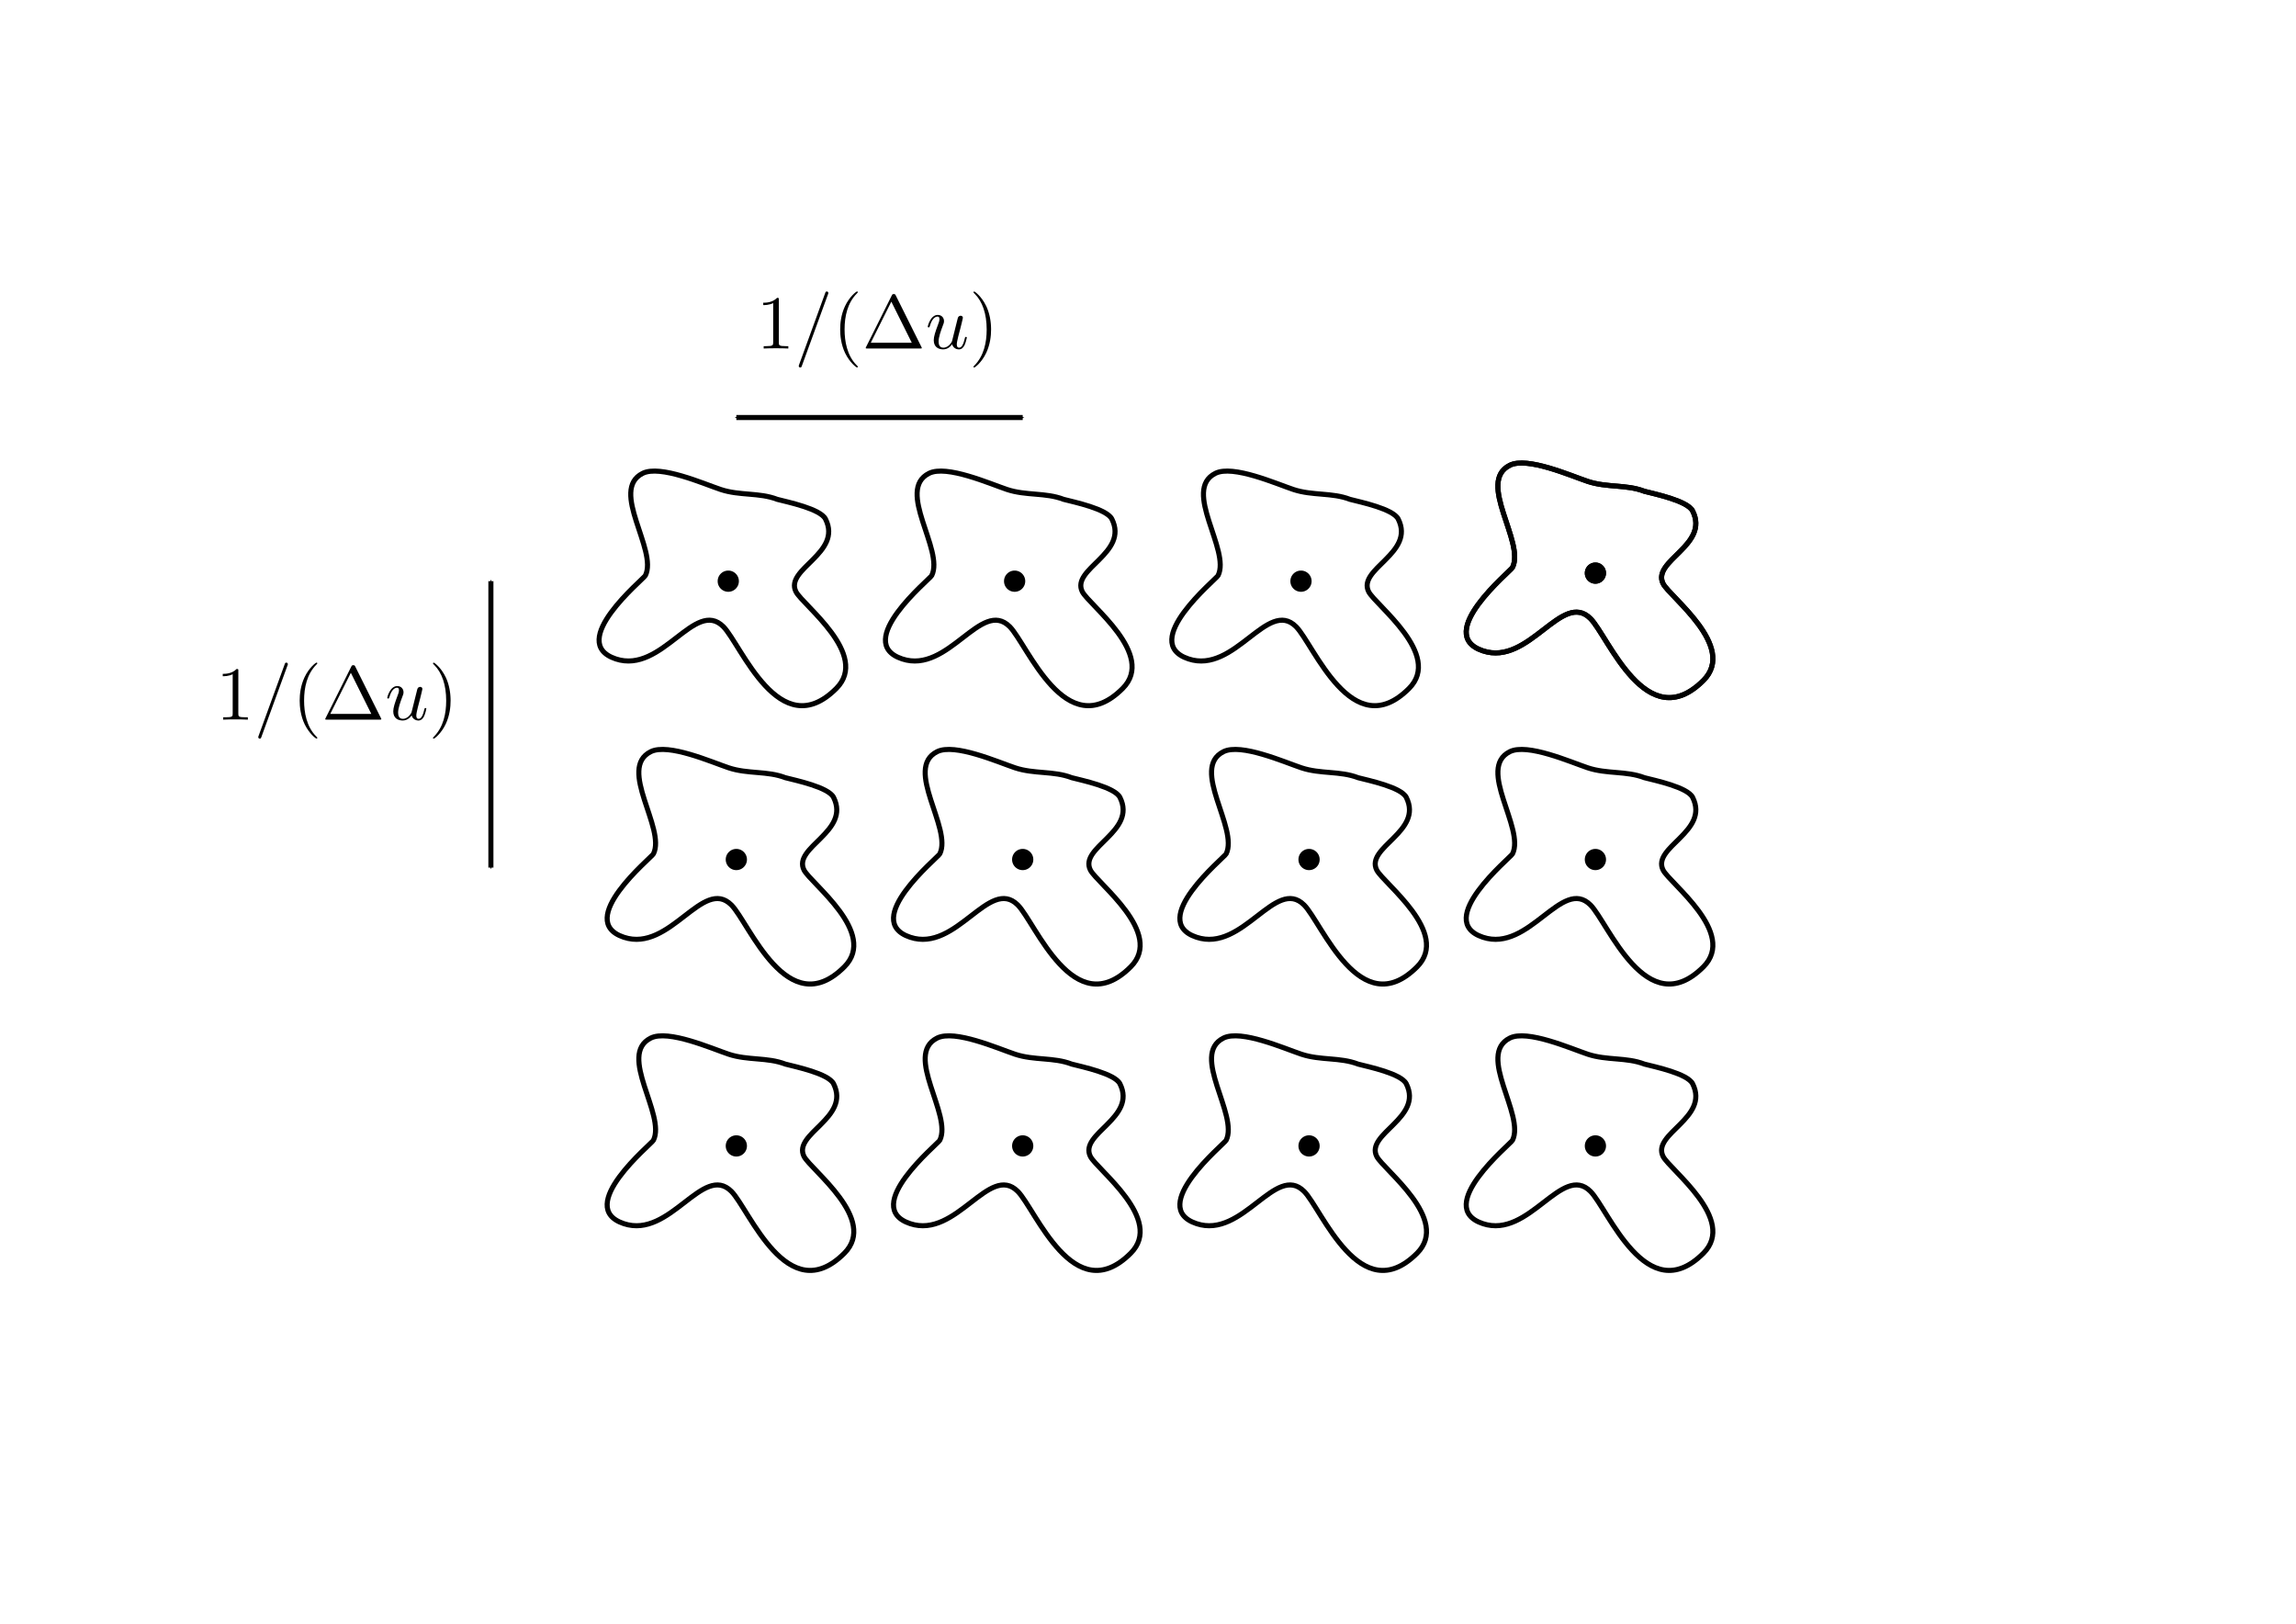 <?xml version="1.0" encoding="UTF-8" standalone="no"?>
<!-- Created with Inkscape (http://www.inkscape.org/) -->

<svg
   xmlns:dc="http://purl.org/dc/elements/1.1/"
   xmlns:cc="http://creativecommons.org/ns#"
   xmlns:rdf="http://www.w3.org/1999/02/22-rdf-syntax-ns#"
   xmlns:svg="http://www.w3.org/2000/svg"
   xmlns="http://www.w3.org/2000/svg"
   xmlns:sodipodi="http://sodipodi.sourceforge.net/DTD/sodipodi-0.dtd"
   xmlns:inkscape="http://www.inkscape.org/namespaces/inkscape"
   width="297mm"
   height="210mm"
   id="svg13834"
   version="1.1"
   inkscape:version="0.48.5 r10040"
   sodipodi:docname="lattice.svg">
  <sodipodi:namedview
     inkscape:document-units="mm"
     pagecolor="#ffffff"
     bordercolor="#666666"
     borderopacity="1.0"
     inkscape:pageopacity="0.0"
     inkscape:pageshadow="2"
     inkscape:zoom="0.76065609"
     inkscape:cx="471.80409"
     inkscape:cy="372.04724"
     inkscape:current-layer="layer1"
     id="namedview13838"
     showgrid="false"
     inkscape:window-width="1210"
     inkscape:window-height="756"
     inkscape:window-x="0"
     inkscape:window-y="0"
     inkscape:window-maximized="0">
    <inkscape:grid
       type="xygrid"
       id="grid13843" />
  </sodipodi:namedview>
  <defs
     id="defs13836">
    <marker
       inkscape:stockid="Arrow1Mend"
       orient="auto"
       refY="0.0"
       refX="0.0"
       id="Arrow1Mend"
       style="overflow:visible;">
      <path
         id="path3804"
         d="M 0.0,0.0 L 5.0,-5.0 L -12.5,0.0 L 5.0,5.0 L 0.0,0.0 z "
         style="fill-rule:evenodd;stroke:#000000;stroke-width:1.0pt;marker-start:none;"
         transform="scale(0.4) rotate(180) translate(10,0)" />
    </marker>
    <marker
       inkscape:stockid="Arrow1Mstart"
       orient="auto"
       refY="0.0"
       refX="0.0"
       id="Arrow1Mstart"
       style="overflow:visible">
      <path
         id="path3801"
         d="M 0.0,0.0 L 5.0,-5.0 L -12.5,0.0 L 5.0,5.0 L 0.0,0.0 z "
         style="fill-rule:evenodd;stroke:#000000;stroke-width:1.0pt;marker-start:none"
         transform="scale(0.4) translate(10,0)" />
    </marker>
    <marker
       inkscape:stockid="Arrow1Lstart"
       orient="auto"
       refY="0.0"
       refX="0.0"
       id="Arrow1Lstart"
       style="overflow:visible">
      <path
         id="path3795"
         d="M 0.0,0.0 L 5.0,-5.0 L -12.5,0.0 L 5.0,5.0 L 0.0,0.0 z "
         style="fill-rule:evenodd;stroke:#000000;stroke-width:1.0pt;marker-start:none"
         transform="scale(0.8) translate(12.5,0)" />
    </marker>
  </defs>
  <g
     inkscape:label="Layer 1"
     inkscape:groupmode="layer"
     id="layer1">
    <path
       style="fill:none;stroke:#000000;stroke-width:2.48;stroke-linejoin:miter;stroke-miterlimit:4;stroke-opacity:1;stroke-dasharray:none;stroke-dashoffset:0"
       d="m 380,244.094 c -8.765,-3.403 -18.337,-1.716 -27.673,-4.827 -8.309,-2.77 -29.558,-12.172 -38.125,-7.888 -16.332,8.166 7.524,37.539 1.315,49.957 -0.896,1.792 -38.849,32.625 -14.461,40.754 22.64,7.546 38.653,-29.709 52.586,-15.776 8.652,8.652 27.406,58.046 55.215,30.237 16.568,-16.568 -16.466,-40.82 -19.72,-47.328 -5.602,-11.203 22.836,-18.745 14.461,-35.496 -2.497,-4.995 -18.354,-8.27 -23.599,-9.634 z"
       id="path13847"
       inkscape:connector-curvature="0" />
    <path
       sodipodi:type="arc"
       style="fill:#000000;fill-opacity:1;stroke:#000000;stroke-width:2.48;stroke-linejoin:miter;stroke-miterlimit:4;stroke-opacity:1;stroke-dasharray:none;stroke-dashoffset:0"
       id="path13849"
       sodipodi:cx="348.38345"
       sodipodi:cy="278.70676"
       sodipodi:rx="3.9439638"
       sodipodi:ry="3.9439638"
       d="m 352.327,278.707 a 3.944,3.944 0 1 1 -7.888,0 3.944,3.944 0 1 1 7.888,0 z"
       transform="translate(7.673,5.388)" />
    <path
       style="fill:none;stroke:#000000;stroke-width:2.48;stroke-linejoin:miter;stroke-miterlimit:4;stroke-opacity:1;stroke-dasharray:none;stroke-dashoffset:0"
       d="m 520,244.094 c -8.765,-3.403 -18.337,-1.716 -27.673,-4.827 -8.309,-2.77 -29.558,-12.172 -38.125,-7.888 -16.332,8.166 7.524,37.539 1.315,49.957 -0.896,1.792 -38.849,32.625 -14.461,40.754 22.64,7.546 38.653,-29.709 52.586,-15.776 8.652,8.652 27.406,58.046 55.215,30.237 16.568,-16.568 -16.466,-40.82 -19.72,-47.328 -5.602,-11.203 22.836,-18.745 14.461,-35.496 -2.497,-4.995 -18.354,-8.27 -23.599,-9.634 z"
       id="path14363"
       inkscape:connector-curvature="0" />
    <path
       inkscape:connector-curvature="0"
       id="path14359"
       d="m 660,244.094 c -8.765,-3.403 -18.337,-1.716 -27.673,-4.827 -8.309,-2.77 -29.558,-12.172 -38.125,-7.888 -16.332,8.166 7.524,37.539 1.315,49.957 -0.896,1.792 -38.849,32.625 -14.461,40.754 22.64,7.546 38.653,-29.709 52.586,-15.776 8.652,8.652 27.406,58.046 55.215,30.237 16.568,-16.568 -16.466,-40.82 -19.72,-47.328 -5.602,-11.203 22.836,-18.745 14.461,-35.496 -2.497,-4.995 -18.354,-8.27 -23.599,-9.634 z"
       style="fill:none;stroke:#000000;stroke-width:2.48;stroke-linejoin:miter;stroke-miterlimit:4;stroke-opacity:1;stroke-dasharray:none;stroke-dashoffset:0" />
    <path
       sodipodi:type="arc"
       style="fill:#000000;fill-opacity:1;stroke:#000000;stroke-width:2.48;stroke-linejoin:miter;stroke-miterlimit:4;stroke-opacity:1;stroke-dasharray:none;stroke-dashoffset:0"
       id="path14365"
       sodipodi:cx="348.38345"
       sodipodi:cy="278.70676"
       sodipodi:rx="3.9439638"
       sodipodi:ry="3.9439638"
       d="m 352.327,278.707 a 3.944,3.944 0 1 1 -7.888,0 3.944,3.944 0 1 1 7.888,0 z"
       transform="translate(147.673,5.388)" />
    <path
       transform="translate(287.673,5.388)"
       d="m 352.327,278.707 a 3.944,3.944 0 1 1 -7.888,0 3.944,3.944 0 1 1 7.888,0 z"
       sodipodi:ry="3.9439638"
       sodipodi:rx="3.9439638"
       sodipodi:cy="278.70676"
       sodipodi:cx="348.38345"
       id="path14361"
       style="fill:#000000;fill-opacity:1;stroke:#000000;stroke-width:2.48;stroke-linejoin:miter;stroke-miterlimit:4;stroke-opacity:1;stroke-dasharray:none;stroke-dashoffset:0"
       sodipodi:type="arc" />
    <path
       style="fill:none;stroke:#000000;stroke-width:2.48;stroke-linejoin:miter;stroke-miterlimit:4;stroke-opacity:1;stroke-dasharray:none;stroke-dashoffset:0"
       d="m 383.944,380.151 c -8.765,-3.403 -18.337,-1.716 -27.673,-4.827 -8.309,-2.77 -29.558,-12.172 -38.125,-7.888 -16.332,8.166 7.524,37.539 1.315,49.957 -0.896,1.792 -38.849,32.625 -14.461,40.754 22.64,7.546 38.653,-29.709 52.586,-15.776 8.652,8.652 27.406,58.046 55.215,30.237 16.568,-16.568 -16.466,-40.82 -19.72,-47.328 -5.602,-11.203 22.836,-18.745 14.461,-35.496 -2.497,-4.995 -18.354,-8.27 -23.599,-9.634 z"
       id="path14379"
       inkscape:connector-curvature="0" />
    <path
       style="fill:none;stroke:#000000;stroke-width:2.48;stroke-linejoin:miter;stroke-miterlimit:4;stroke-opacity:1;stroke-dasharray:none;stroke-dashoffset:0"
       d="m 383.944,520.151 c -8.765,-3.403 -18.337,-1.716 -27.673,-4.827 -8.309,-2.77 -29.558,-12.172 -38.125,-7.888 -16.332,8.166 7.524,37.539 1.315,49.957 -0.896,1.792 -38.849,32.625 -14.461,40.754 22.64,7.546 38.653,-29.709 52.586,-15.776 8.652,8.652 27.406,58.046 55.215,30.237 16.568,-16.568 -16.466,-40.82 -19.72,-47.328 -5.602,-11.203 22.836,-18.745 14.461,-35.496 -2.497,-4.995 -18.354,-8.27 -23.599,-9.634 z"
       id="path14391"
       inkscape:connector-curvature="0" />
    <path
       style="fill:none;stroke:#000000;stroke-width:2.48;stroke-linejoin:miter;stroke-miterlimit:4;stroke-opacity:1;stroke-dasharray:none;stroke-dashoffset:0"
       d="m 803.944,520.151 c -8.765,-3.403 -18.337,-1.716 -27.673,-4.827 -8.309,-2.77 -29.558,-12.172 -38.125,-7.888 -16.332,8.166 7.524,37.539 1.315,49.957 -0.896,1.792 -38.849,32.625 -14.461,40.754 22.64,7.546 38.653,-29.709 52.586,-15.776 8.652,8.652 27.406,58.046 55.215,30.237 16.568,-16.568 -16.466,-40.82 -19.72,-47.328 -5.602,-11.203 22.836,-18.745 14.461,-35.496 -2.497,-4.995 -18.354,-8.27 -23.599,-9.634 z"
       id="path14403"
       inkscape:connector-curvature="0" />
    <path
       style="fill:none;stroke:#000000;stroke-width:2.48;stroke-linejoin:miter;stroke-miterlimit:4;stroke-opacity:1;stroke-dasharray:none;stroke-dashoffset:0"
       d="m 803.944,380.151 c -8.765,-3.403 -18.337,-1.716 -27.673,-4.827 -8.309,-2.77 -29.558,-12.172 -38.125,-7.888 -16.332,8.166 7.524,37.539 1.315,49.957 -0.896,1.792 -38.849,32.625 -14.461,40.754 22.64,7.546 38.653,-29.709 52.586,-15.776 8.652,8.652 27.406,58.046 55.215,30.237 16.568,-16.568 -16.466,-40.82 -19.72,-47.328 -5.602,-11.203 22.836,-18.745 14.461,-35.496 -2.497,-4.995 -18.354,-8.27 -23.599,-9.634 z"
       id="path14415"
       inkscape:connector-curvature="0" />
    <path
       style="fill:none;stroke:#000000;stroke-width:2.48;stroke-linejoin:miter;stroke-miterlimit:4;stroke-opacity:1;stroke-dasharray:none;stroke-dashoffset:0"
       d="m 803.944,240.151 c -8.765,-3.403 -18.337,-1.716 -27.673,-4.827 -8.309,-2.77 -29.558,-12.172 -38.125,-7.888 -16.332,8.166 7.524,37.539 1.315,49.957 -0.896,1.792 -38.849,32.625 -14.461,40.754 22.64,7.546 38.653,-29.709 52.586,-15.776 8.652,8.652 27.406,58.046 55.215,30.237 16.568,-16.568 -16.466,-40.82 -19.72,-47.328 -5.602,-11.203 22.836,-18.745 14.461,-35.496 -2.497,-4.995 -18.354,-8.27 -23.599,-9.634 z"
       id="path14427"
       inkscape:connector-curvature="0" />
    <path
       inkscape:connector-curvature="0"
       id="path14367"
       d="m 803.944,240.151 c -8.765,-3.403 -18.337,-1.716 -27.673,-4.827 -8.309,-2.77 -29.558,-12.172 -38.125,-7.888 -16.332,8.166 7.524,37.539 1.315,49.957 -0.896,1.792 -38.849,32.625 -14.461,40.754 22.64,7.546 38.653,-29.709 52.586,-15.776 8.652,8.652 27.406,58.046 55.215,30.237 16.568,-16.568 -16.466,-40.82 -19.72,-47.328 -5.602,-11.203 22.836,-18.745 14.461,-35.496 -2.497,-4.995 -18.354,-8.27 -23.599,-9.634 z"
       style="fill:none;stroke:#000000;stroke-width:2.48;stroke-linejoin:miter;stroke-miterlimit:4;stroke-opacity:1;stroke-dasharray:none;stroke-dashoffset:0" />
    <path
       sodipodi:type="arc"
       style="fill:#000000;fill-opacity:1;stroke:#000000;stroke-width:2.48;stroke-linejoin:miter;stroke-miterlimit:4;stroke-opacity:1;stroke-dasharray:none;stroke-dashoffset:0"
       id="path14381"
       sodipodi:cx="348.38345"
       sodipodi:cy="278.70676"
       sodipodi:rx="3.9439638"
       sodipodi:ry="3.9439638"
       d="m 352.327,278.707 a 3.944,3.944 0 1 1 -7.888,0 3.944,3.944 0 1 1 7.888,0 z"
       transform="translate(11.617,141.444)" />
    <path
       sodipodi:type="arc"
       style="fill:#000000;fill-opacity:1;stroke:#000000;stroke-width:2.48;stroke-linejoin:miter;stroke-miterlimit:4;stroke-opacity:1;stroke-dasharray:none;stroke-dashoffset:0"
       id="path14393"
       sodipodi:cx="348.38345"
       sodipodi:cy="278.70676"
       sodipodi:rx="3.9439638"
       sodipodi:ry="3.9439638"
       d="m 352.327,278.707 a 3.944,3.944 0 1 1 -7.888,0 3.944,3.944 0 1 1 7.888,0 z"
       transform="translate(11.617,281.444)" />
    <path
       sodipodi:type="arc"
       style="fill:#000000;fill-opacity:1;stroke:#000000;stroke-width:2.48;stroke-linejoin:miter;stroke-miterlimit:4;stroke-opacity:1;stroke-dasharray:none;stroke-dashoffset:0"
       id="path14405"
       sodipodi:cx="348.38345"
       sodipodi:cy="278.70676"
       sodipodi:rx="3.9439638"
       sodipodi:ry="3.9439638"
       d="m 352.327,278.707 a 3.944,3.944 0 1 1 -7.888,0 3.944,3.944 0 1 1 7.888,0 z"
       transform="translate(431.617,281.444)" />
    <path
       sodipodi:type="arc"
       style="fill:#000000;fill-opacity:1;stroke:#000000;stroke-width:2.48;stroke-linejoin:miter;stroke-miterlimit:4;stroke-opacity:1;stroke-dasharray:none;stroke-dashoffset:0"
       id="path14417"
       sodipodi:cx="348.38345"
       sodipodi:cy="278.70676"
       sodipodi:rx="3.9439638"
       sodipodi:ry="3.9439638"
       d="m 352.327,278.707 a 3.944,3.944 0 1 1 -7.888,0 3.944,3.944 0 1 1 7.888,0 z"
       transform="translate(431.617,141.444)" />
    <path
       sodipodi:type="arc"
       style="fill:#000000;fill-opacity:1;stroke:#000000;stroke-width:2.48;stroke-linejoin:miter;stroke-miterlimit:4;stroke-opacity:1;stroke-dasharray:none;stroke-dashoffset:0"
       id="path14429"
       sodipodi:cx="348.38345"
       sodipodi:cy="278.70676"
       sodipodi:rx="3.9439638"
       sodipodi:ry="3.9439638"
       d="m 352.327,278.707 a 3.944,3.944 0 1 1 -7.888,0 3.944,3.944 0 1 1 7.888,0 z"
       transform="translate(431.617,1.444)" />
    <path
       transform="translate(431.617,1.444)"
       d="m 352.327,278.707 a 3.944,3.944 0 1 1 -7.888,0 3.944,3.944 0 1 1 7.888,0 z"
       sodipodi:ry="3.9439638"
       sodipodi:rx="3.9439638"
       sodipodi:cy="278.70676"
       sodipodi:cx="348.38345"
       id="path14369"
       style="fill:#000000;fill-opacity:1;stroke:#000000;stroke-width:2.48;stroke-linejoin:miter;stroke-miterlimit:4;stroke-opacity:1;stroke-dasharray:none;stroke-dashoffset:0"
       sodipodi:type="arc" />
    <path
       style="fill:none;stroke:#000000;stroke-width:2.48;stroke-linejoin:miter;stroke-miterlimit:4;stroke-opacity:1;stroke-dasharray:none;stroke-dashoffset:0"
       d="m 523.944,380.151 c -8.765,-3.403 -18.337,-1.716 -27.673,-4.827 -8.309,-2.77 -29.558,-12.172 -38.125,-7.888 -16.332,8.166 7.524,37.539 1.315,49.957 -0.896,1.792 -38.849,32.625 -14.461,40.754 22.64,7.546 38.653,-29.709 52.586,-15.776 8.652,8.652 27.406,58.046 55.215,30.237 16.568,-16.568 -16.466,-40.82 -19.72,-47.328 -5.602,-11.203 22.836,-18.745 14.461,-35.496 -2.497,-4.995 -18.354,-8.27 -23.599,-9.634 z"
       id="path14383"
       inkscape:connector-curvature="0" />
    <path
       style="fill:none;stroke:#000000;stroke-width:2.48;stroke-linejoin:miter;stroke-miterlimit:4;stroke-opacity:1;stroke-dasharray:none;stroke-dashoffset:0"
       d="m 523.944,520.151 c -8.765,-3.403 -18.337,-1.716 -27.673,-4.827 -8.309,-2.77 -29.558,-12.172 -38.125,-7.888 -16.332,8.166 7.524,37.539 1.315,49.957 -0.896,1.792 -38.849,32.625 -14.461,40.754 22.64,7.546 38.653,-29.709 52.586,-15.776 8.652,8.652 27.406,58.046 55.215,30.237 16.568,-16.568 -16.466,-40.82 -19.72,-47.328 -5.602,-11.203 22.836,-18.745 14.461,-35.496 -2.497,-4.995 -18.354,-8.27 -23.599,-9.634 z"
       id="path14395"
       inkscape:connector-curvature="0" />
    <path
       inkscape:connector-curvature="0"
       id="path14385"
       d="m 663.944,380.151 c -8.765,-3.403 -18.337,-1.716 -27.673,-4.827 -8.309,-2.77 -29.558,-12.172 -38.125,-7.888 -16.332,8.166 7.524,37.539 1.315,49.957 -0.896,1.792 -38.849,32.625 -14.461,40.754 22.64,7.546 38.653,-29.709 52.586,-15.776 8.652,8.652 27.406,58.046 55.215,30.237 16.568,-16.568 -16.466,-40.82 -19.72,-47.328 -5.602,-11.203 22.836,-18.745 14.461,-35.496 -2.497,-4.995 -18.354,-8.27 -23.599,-9.634 z"
       style="fill:none;stroke:#000000;stroke-width:2.48;stroke-linejoin:miter;stroke-miterlimit:4;stroke-opacity:1;stroke-dasharray:none;stroke-dashoffset:0" />
    <path
       inkscape:connector-curvature="0"
       id="path14397"
       d="m 663.944,520.151 c -8.765,-3.403 -18.337,-1.716 -27.673,-4.827 -8.309,-2.77 -29.558,-12.172 -38.125,-7.888 -16.332,8.166 7.524,37.539 1.315,49.957 -0.896,1.792 -38.849,32.625 -14.461,40.754 22.64,7.546 38.653,-29.709 52.586,-15.776 8.652,8.652 27.406,58.046 55.215,30.237 16.568,-16.568 -16.466,-40.82 -19.72,-47.328 -5.602,-11.203 22.836,-18.745 14.461,-35.496 -2.497,-4.995 -18.354,-8.27 -23.599,-9.634 z"
       style="fill:none;stroke:#000000;stroke-width:2.48;stroke-linejoin:miter;stroke-miterlimit:4;stroke-opacity:1;stroke-dasharray:none;stroke-dashoffset:0" />
    <path
       sodipodi:type="arc"
       style="fill:#000000;fill-opacity:1;stroke:#000000;stroke-width:2.48;stroke-linejoin:miter;stroke-miterlimit:4;stroke-opacity:1;stroke-dasharray:none;stroke-dashoffset:0"
       id="path14387"
       sodipodi:cx="348.38345"
       sodipodi:cy="278.70676"
       sodipodi:rx="3.9439638"
       sodipodi:ry="3.9439638"
       d="m 352.327,278.707 a 3.944,3.944 0 1 1 -7.888,0 3.944,3.944 0 1 1 7.888,0 z"
       transform="translate(151.617,141.444)" />
    <path
       sodipodi:type="arc"
       style="fill:#000000;fill-opacity:1;stroke:#000000;stroke-width:2.48;stroke-linejoin:miter;stroke-miterlimit:4;stroke-opacity:1;stroke-dasharray:none;stroke-dashoffset:0"
       id="path14399"
       sodipodi:cx="348.38345"
       sodipodi:cy="278.70676"
       sodipodi:rx="3.9439638"
       sodipodi:ry="3.9439638"
       d="m 352.327,278.707 a 3.944,3.944 0 1 1 -7.888,0 3.944,3.944 0 1 1 7.888,0 z"
       transform="translate(151.617,281.444)" />
    <path
       transform="translate(291.617,141.444)"
       d="m 352.327,278.707 a 3.944,3.944 0 1 1 -7.888,0 3.944,3.944 0 1 1 7.888,0 z"
       sodipodi:ry="3.9439638"
       sodipodi:rx="3.9439638"
       sodipodi:cy="278.70676"
       sodipodi:cx="348.38345"
       id="path14389"
       style="fill:#000000;fill-opacity:1;stroke:#000000;stroke-width:2.48;stroke-linejoin:miter;stroke-miterlimit:4;stroke-opacity:1;stroke-dasharray:none;stroke-dashoffset:0"
       sodipodi:type="arc" />
    <path
       transform="translate(291.617,281.444)"
       d="m 352.327,278.707 a 3.944,3.944 0 1 1 -7.888,0 3.944,3.944 0 1 1 7.888,0 z"
       sodipodi:ry="3.9439638"
       sodipodi:rx="3.9439638"
       sodipodi:cy="278.70676"
       sodipodi:cx="348.38345"
       id="path14401"
       style="fill:#000000;fill-opacity:1;stroke:#000000;stroke-width:2.48;stroke-linejoin:miter;stroke-miterlimit:4;stroke-opacity:1;stroke-dasharray:none;stroke-dashoffset:0"
       sodipodi:type="arc" />
    <path
       style="fill:#000000;fill-opacity:1;fill-rule:nonzero;stroke:#000000;stroke-width:2.48;stroke-linejoin:miter;stroke-miterlimit:4;stroke-opacity:1;stroke-dasharray:none;stroke-dashoffset:0;marker-start:url(#Arrow1Mstart);marker-end:url(#Arrow1Mend)"
       d="m 240,284.094 0,140"
       id="path14458"
       inkscape:connector-curvature="0" />
    <path
       inkscape:connector-curvature="0"
       id="path15018"
       d="m 500,204.094 -140,0"
       style="fill:#000000;fill-opacity:1;fill-rule:nonzero;stroke:#000000;stroke-width:2.48;stroke-linejoin:miter;stroke-miterlimit:4;stroke-opacity:1;stroke-dasharray:none;stroke-dashoffset:0;marker-start:url(#Arrow1Mstart);marker-end:url(#Arrow1Mend)"
       sodipodi:nodetypes="cc" />
    <g
       id="g15060"
       transform="matrix(0.702,0,0,0.702,160.512,-80.591)">
      <g
         id="content"
         transform="matrix(1.063,0,0,-1.063,-186.024,789.272)"
         xml:space="preserve"
         stroke-miterlimit="10.433"
         font-style="normal"
         font-variant="normal"
         font-weight="normal"
         font-stretch="normal"
         font-size-adjust="none"
         letter-spacing="normal"
         word-spacing="normal"
         style="font-style:normal;font-variant:normal;font-weight:normal;font-stretch:normal;letter-spacing:normal;word-spacing:normal;text-anchor:start;fill:none;stroke:#000000;stroke-linecap:butt;stroke-linejoin:miter;stroke-miterlimit:10.433;stroke-opacity:1;stroke-dasharray:none;stroke-dashoffset:0"><path
           d="m 470.16,438.09 0,0.05 0,0.06 0,0.05 0,0.05 0,0.05 0,0.05 0,0.04 0,0.05 0,0.04 0,0.04 -0.01,0.04 0,0.04 0,0.04 0,0.03 0,0.04 -0.01,0.03 -0.01,0.07 0,0.06 -0.02,0.05 -0.01,0.05 -0.02,0.05 -0.02,0.04 -0.02,0.04 -0.02,0.03 -0.03,0.03 -0.03,0.03 -0.04,0.03 -0.04,0.02 -0.04,0.02 -0.03,0.01 -0.02,0.01 -0.03,0 -0.02,0.01 -0.03,0.01 -0.03,0 -0.03,0.01 -0.03,0 -0.04,0.01 -0.03,0 -0.04,0 -0.03,0.01 -0.04,0 -0.04,0 -0.05,0 -0.04,0 -0.04,0 -0.05,0.01 -0.05,0 -0.05,0 -0.05,0 -0.05,0 c -3.09,-3.19 -7.47,-3.19 -9.06,-3.19 v -1.55 c 1,0 3.93,0 6.51,1.3 v -25.81 c 0,-1.8 -0.14,-2.39 -4.62,-2.39 h -1.6 v -1.55 c 1.75,0.16 6.08,0.16 8.07,0.16 2,0 6.32,0 8.07,-0.16 v 1.55 h -1.59 c -4.48,0 -4.64,0.54 -4.64,2.39 z"
           id="path15063"
           inkscape:connector-curvature="0"
           style="fill:#000000;stroke-width:0" /><path
           d="m 502.35,441.67 0.01,0.03 0.01,0.03 0.02,0.03 0.01,0.03 0.01,0.02 0.01,0.03 0.01,0.03 0,0.02 0.02,0.05 0.02,0.05 0.01,0.04 0.02,0.05 0.01,0.04 0.01,0.04 0.01,0.03 0.01,0.04 0.01,0.03 0.01,0.03 0,0.03 0.01,0.02 0.01,0.03 0,0.02 0.01,0.02 0,0.02 0,0.02 0,0.02 0.01,0.01 0,0.02 0,0.01 0,0.01 0,0.01 0,0.01 0,0.01 0,0.01 0,0.01 0,0 c 0,0.55 -0.45,0.99 -1,0.99 -0.34,0 -0.7,-0.14 -0.84,-0.44 l -17.3,-47.48 c -0.25,-0.64 -0.25,-0.85 -0.25,-0.89 0,-0.55 0.45,-1 1,-1 0.66,0 0.8,0.34 1.09,1.18 z"
           id="path15065"
           inkscape:connector-curvature="0"
           style="fill:#000000;stroke-width:0" /><path
           d="m 521.92,394.25 0,0.02 0,0.03 -0.01,0.01 0,0.02 0,0.01 -0.01,0.02 0,0.01 -0.01,0.02 -0.01,0.02 -0.01,0.02 -0.01,0.02 -0.01,0.03 -0.02,0.02 -0.02,0.03 -0.02,0.03 -0.02,0.03 -0.03,0.03 -0.03,0.04 -0.01,0.02 -0.02,0.02 -0.02,0.02 -0.02,0.02 -0.02,0.02 -0.02,0.03 -0.02,0.02 -0.02,0.02 -0.02,0.03 -0.02,0.02 -0.03,0.03 -0.02,0.03 -0.03,0.03 -0.03,0.03 -0.03,0.03 -0.03,0.03 -0.03,0.03 -0.03,0.03 -0.03,0.04 -0.04,0.03 -0.03,0.04 -0.04,0.03 -0.04,0.04 -0.04,0.04 c -6.22,6.28 -7.81,15.69 -7.81,23.31 0,8.67 1.89,17.35 8.02,23.56 0.64,0.61 0.64,0.71 0.64,0.86 0,0.35 -0.19,0.49 -0.49,0.49 -0.5,0 -4.98,-3.38 -7.92,-9.7 -2.55,-5.49 -3.14,-11.02 -3.14,-15.21 0,-3.89 0.55,-9.9 3.28,-15.54 2.99,-6.13 7.28,-9.36 7.78,-9.36 0.3,0 0.49,0.14 0.49,0.5 z"
           id="path15067"
           inkscape:connector-curvature="0"
           style="fill:#000000;stroke-width:0" /><path
           d="m 546.77,440.98 -0.04,0.06 -0.03,0.06 -0.03,0.05 -0.02,0.05 -0.03,0.05 -0.03,0.05 -0.02,0.05 -0.03,0.04 -0.03,0.04 -0.02,0.04 -0.03,0.04 -0.03,0.03 -0.03,0.04 -0.03,0.03 -0.03,0.03 -0.03,0.03 -0.03,0.02 -0.04,0.03 -0.03,0.02 -0.04,0.02 -0.05,0.02 -0.04,0.01 -0.05,0.02 -0.04,0.01 -0.06,0.01 -0.05,0.01 -0.06,0.01 -0.06,0.01 -0.07,0 -0.07,0.01 -0.07,0 -0.08,0 c -0.85,0 -0.94,-0.25 -1.28,-0.89 l -0.31,-4.09 13.4,-26.91 h -26.86 l 13.46,26.91 0.31,4.09 -16.85,-33.78 c -0.25,-0.45 -0.25,-0.55 -0.25,-0.59 0,-0.41 0.3,-0.41 1.1,-0.41 h 34.58 c 0.79,0 1.09,0 1.09,0.41 0,0.04 0,0.14 -0.25,0.59 z"
           id="path15069"
           inkscape:connector-curvature="0"
           style="fill:#000000;stroke-width:0" /><path
           d="m 583.71,409 0.05,-0.19 0.06,-0.19 0.07,-0.18 0.08,-0.18 0.08,-0.17 0.09,-0.16 0.09,-0.16 0.1,-0.16 0.11,-0.15 0.11,-0.15 0.11,-0.14 0.13,-0.13 0.12,-0.13 0.14,-0.12 0.14,-0.12 0.14,-0.11 0.15,-0.11 0.15,-0.1 0.15,-0.09 0.16,-0.09 0.17,-0.08 0.17,-0.07 0.17,-0.07 0.18,-0.06 0.17,-0.06 0.19,-0.04 0.18,-0.05 0.19,-0.03 0.19,-0.02 0.2,-0.02 0.2,-0.01 0.2,-0.01 c 1.73,0 2.88,1.14 3.68,2.74 0.85,1.79 1.49,4.84 1.49,4.93 0,0.5 -0.44,0.5 -0.6,0.5 -0.5,0 -0.54,-0.2 -0.7,-0.9 -0.69,-2.78 -1.64,-6.17 -3.74,-6.17 -1.04,0 -1.53,0.65 -1.53,2.29 0,1.1 0.6,3.44 0.99,5.17 l 1.41,5.4 c 0.13,0.75 0.63,2.64 0.84,3.39 0.25,1.14 0.75,3.03 0.75,3.32 0,0.91 -0.71,1.35 -1.46,1.35 -0.25,0 -1.54,-0.05 -1.93,-1.74 -0.95,-3.64 -3.14,-12.36 -3.74,-15 -0.06,-0.2 -2.04,-4.18 -5.68,-4.18 -2.6,0 -3.1,2.25 -3.1,4.09 0,2.78 1.41,6.72 2.7,10.16 0.6,1.5 0.85,2.18 0.85,3.14 0,2.23 -1.6,4.07 -4.1,4.07 -4.73,0 -6.57,-7.21 -6.57,-7.67 0,-0.5 0.5,-0.5 0.61,-0.5 0.5,0 0.54,0.11 0.79,0.91 1.24,4.33 3.14,6.17 5.04,6.17 0.43,0 1.25,-0.05 1.25,-1.64 0,-1.2 -0.57,-2.64 -0.87,-3.39 -1.84,-4.94 -2.88,-8.02 -2.88,-10.45 0,-4.74 3.43,-5.99 6.13,-5.99 3.29,0 5.08,2.24 5.93,3.35 z"
           id="path15071"
           inkscape:connector-curvature="0"
           style="fill:#000000;stroke-width:0" /><path
           d="m 609.22,418.65 0,0.37 -0.01,0.39 -0.01,0.39 -0.01,0.41 -0.04,0.84 -0.06,0.88 -0.08,0.92 -0.11,0.95 -0.13,0.97 -0.17,1.01 -0.19,1.02 -0.23,1.03 -0.27,1.05 -0.31,1.06 -0.34,1.07 -0.4,1.07 -0.21,0.53 -0.22,0.53 -0.24,0.53 -0.25,0.53 c -2.99,6.12 -7.27,9.36 -7.77,9.36 -0.29,0 -0.5,-0.19 -0.5,-0.49 0,-0.15 0,-0.25 0.94,-1.15 4.89,-4.92 7.73,-12.85 7.73,-23.27 0,-8.51 -1.84,-17.28 -8.03,-23.56 -0.64,-0.59 -0.64,-0.7 -0.64,-0.84 0,-0.3 0.21,-0.5 0.5,-0.5 0.5,0 4.97,3.39 7.92,9.71 2.53,5.47 3.13,11 3.13,15.19 z"
           id="path15073"
           inkscape:connector-curvature="0"
           style="fill:#000000;stroke-width:0" /></g>    </g>
    <g
       transform="matrix(0.702,0,0,0.702,-103.733,100.832)"
       id="g3132">
      <g
         style="font-style:normal;font-variant:normal;font-weight:normal;font-stretch:normal;letter-spacing:normal;word-spacing:normal;text-anchor:start;fill:none;stroke:#000000;stroke-linecap:butt;stroke-linejoin:miter;stroke-miterlimit:10.433;stroke-opacity:1;stroke-dasharray:none;stroke-dashoffset:0"
         word-spacing="normal"
         letter-spacing="normal"
         font-size-adjust="none"
         font-stretch="normal"
         font-weight="normal"
         font-variant="normal"
         font-style="normal"
         stroke-miterlimit="10.433"
         xml:space="preserve"
         transform="matrix(1.063,0,0,-1.063,-186.024,789.272)"
         id="g3134"><path
           style="fill:#000000;stroke-width:0"
           inkscape:connector-curvature="0"
           id="path3136"
           d="m 470.16,438.09 0,0.05 0,0.06 0,0.05 0,0.05 0,0.05 0,0.05 0,0.04 0,0.05 0,0.04 0,0.04 -0.01,0.04 0,0.04 0,0.04 0,0.03 0,0.04 -0.01,0.03 -0.01,0.07 0,0.06 -0.02,0.05 -0.01,0.05 -0.02,0.05 -0.02,0.04 -0.02,0.04 -0.02,0.03 -0.03,0.03 -0.03,0.03 -0.04,0.03 -0.04,0.02 -0.04,0.02 -0.03,0.01 -0.02,0.01 -0.03,0 -0.02,0.01 -0.03,0.01 -0.03,0 -0.03,0.01 -0.03,0 -0.04,0.01 -0.03,0 -0.04,0 -0.03,0.01 -0.04,0 -0.04,0 -0.05,0 -0.04,0 -0.04,0 -0.05,0.01 -0.05,0 -0.05,0 -0.05,0 -0.05,0 c -3.09,-3.19 -7.47,-3.19 -9.06,-3.19 v -1.55 c 1,0 3.93,0 6.51,1.3 v -25.81 c 0,-1.8 -0.14,-2.39 -4.62,-2.39 h -1.6 v -1.55 c 1.75,0.16 6.08,0.16 8.07,0.16 2,0 6.32,0 8.07,-0.16 v 1.55 h -1.59 c -4.48,0 -4.64,0.54 -4.64,2.39 z" /><path
           style="fill:#000000;stroke-width:0"
           inkscape:connector-curvature="0"
           id="path3138"
           d="m 502.35,441.67 0.01,0.03 0.01,0.03 0.02,0.03 0.01,0.03 0.01,0.02 0.01,0.03 0.01,0.03 0,0.02 0.02,0.05 0.02,0.05 0.01,0.04 0.02,0.05 0.01,0.04 0.01,0.04 0.01,0.03 0.01,0.04 0.01,0.03 0.01,0.03 0,0.03 0.01,0.02 0.01,0.03 0,0.02 0.01,0.02 0,0.02 0,0.02 0,0.02 0.01,0.01 0,0.02 0,0.01 0,0.01 0,0.01 0,0.01 0,0.01 0,0.01 0,0.01 0,0 c 0,0.55 -0.45,0.99 -1,0.99 -0.34,0 -0.7,-0.14 -0.84,-0.44 l -17.3,-47.48 c -0.25,-0.64 -0.25,-0.85 -0.25,-0.89 0,-0.55 0.45,-1 1,-1 0.66,0 0.8,0.34 1.09,1.18 z" /><path
           style="fill:#000000;stroke-width:0"
           inkscape:connector-curvature="0"
           id="path3140"
           d="m 521.92,394.25 0,0.02 0,0.03 -0.01,0.01 0,0.02 0,0.01 -0.01,0.02 0,0.01 -0.01,0.02 -0.01,0.02 -0.01,0.02 -0.01,0.02 -0.01,0.03 -0.02,0.02 -0.02,0.03 -0.02,0.03 -0.02,0.03 -0.03,0.03 -0.03,0.04 -0.01,0.02 -0.02,0.02 -0.02,0.02 -0.02,0.02 -0.02,0.02 -0.02,0.03 -0.02,0.02 -0.02,0.02 -0.02,0.03 -0.02,0.02 -0.03,0.03 -0.02,0.03 -0.03,0.03 -0.03,0.03 -0.03,0.03 -0.03,0.03 -0.03,0.03 -0.03,0.03 -0.03,0.04 -0.04,0.03 -0.03,0.04 -0.04,0.03 -0.04,0.04 -0.04,0.04 c -6.22,6.28 -7.81,15.69 -7.81,23.31 0,8.67 1.89,17.35 8.02,23.56 0.64,0.61 0.64,0.71 0.64,0.86 0,0.35 -0.19,0.49 -0.49,0.49 -0.5,0 -4.98,-3.38 -7.92,-9.7 -2.55,-5.49 -3.14,-11.02 -3.14,-15.21 0,-3.89 0.55,-9.9 3.28,-15.54 2.99,-6.13 7.28,-9.36 7.78,-9.36 0.3,0 0.49,0.14 0.49,0.5 z" /><path
           style="fill:#000000;stroke-width:0"
           inkscape:connector-curvature="0"
           id="path3142"
           d="m 546.77,440.98 -0.04,0.06 -0.03,0.06 -0.03,0.05 -0.02,0.05 -0.03,0.05 -0.03,0.05 -0.02,0.05 -0.03,0.04 -0.03,0.04 -0.02,0.04 -0.03,0.04 -0.03,0.03 -0.03,0.04 -0.03,0.03 -0.03,0.03 -0.03,0.03 -0.03,0.02 -0.04,0.03 -0.03,0.02 -0.04,0.02 -0.05,0.02 -0.04,0.01 -0.05,0.02 -0.04,0.01 -0.06,0.01 -0.05,0.01 -0.06,0.01 -0.06,0.01 -0.07,0 -0.07,0.01 -0.07,0 -0.08,0 c -0.85,0 -0.94,-0.25 -1.28,-0.89 l -0.31,-4.09 13.4,-26.91 h -26.86 l 13.46,26.91 0.31,4.09 -16.85,-33.78 c -0.25,-0.45 -0.25,-0.55 -0.25,-0.59 0,-0.41 0.3,-0.41 1.1,-0.41 h 34.58 c 0.79,0 1.09,0 1.09,0.41 0,0.04 0,0.14 -0.25,0.59 z" /><path
           style="fill:#000000;stroke-width:0"
           inkscape:connector-curvature="0"
           id="path3144"
           d="m 583.71,409 0.05,-0.19 0.06,-0.19 0.07,-0.18 0.08,-0.18 0.08,-0.17 0.09,-0.16 0.09,-0.16 0.1,-0.16 0.11,-0.15 0.11,-0.15 0.11,-0.14 0.13,-0.13 0.12,-0.13 0.14,-0.12 0.14,-0.12 0.14,-0.11 0.15,-0.11 0.15,-0.1 0.15,-0.09 0.16,-0.09 0.17,-0.08 0.17,-0.07 0.17,-0.07 0.18,-0.06 0.17,-0.06 0.19,-0.04 0.18,-0.05 0.19,-0.03 0.19,-0.02 0.2,-0.02 0.2,-0.01 0.2,-0.01 c 1.73,0 2.88,1.14 3.68,2.74 0.85,1.79 1.49,4.84 1.49,4.93 0,0.5 -0.44,0.5 -0.6,0.5 -0.5,0 -0.54,-0.2 -0.7,-0.9 -0.69,-2.78 -1.64,-6.17 -3.74,-6.17 -1.04,0 -1.53,0.65 -1.53,2.29 0,1.1 0.6,3.44 0.99,5.17 l 1.41,5.4 c 0.13,0.75 0.63,2.64 0.84,3.39 0.25,1.14 0.75,3.03 0.75,3.32 0,0.91 -0.71,1.35 -1.46,1.35 -0.25,0 -1.54,-0.05 -1.93,-1.74 -0.95,-3.64 -3.14,-12.36 -3.74,-15 -0.06,-0.2 -2.04,-4.18 -5.68,-4.18 -2.6,0 -3.1,2.25 -3.1,4.09 0,2.78 1.41,6.72 2.7,10.16 0.6,1.5 0.85,2.18 0.85,3.14 0,2.23 -1.6,4.07 -4.1,4.07 -4.73,0 -6.57,-7.21 -6.57,-7.67 0,-0.5 0.5,-0.5 0.61,-0.5 0.5,0 0.54,0.11 0.79,0.91 1.24,4.33 3.14,6.17 5.04,6.17 0.43,0 1.25,-0.05 1.25,-1.64 0,-1.2 -0.57,-2.64 -0.87,-3.39 -1.84,-4.94 -2.88,-8.02 -2.88,-10.45 0,-4.74 3.43,-5.99 6.13,-5.99 3.29,0 5.08,2.24 5.93,3.35 z" /><path
           style="fill:#000000;stroke-width:0"
           inkscape:connector-curvature="0"
           id="path3146"
           d="m 609.22,418.65 0,0.37 -0.01,0.39 -0.01,0.39 -0.01,0.41 -0.04,0.84 -0.06,0.88 -0.08,0.92 -0.11,0.95 -0.13,0.97 -0.17,1.01 -0.19,1.02 -0.23,1.03 -0.27,1.05 -0.31,1.06 -0.34,1.07 -0.4,1.07 -0.21,0.53 -0.22,0.53 -0.24,0.53 -0.25,0.53 c -2.99,6.12 -7.27,9.36 -7.77,9.36 -0.29,0 -0.5,-0.19 -0.5,-0.49 0,-0.15 0,-0.25 0.94,-1.15 4.89,-4.92 7.73,-12.85 7.73,-23.27 0,-8.51 -1.84,-17.28 -8.03,-23.56 -0.64,-0.59 -0.64,-0.7 -0.64,-0.84 0,-0.3 0.21,-0.5 0.5,-0.5 0.5,0 4.97,3.39 7.92,9.71 2.53,5.47 3.13,11 3.13,15.19 z" /></g>    </g>
  </g>
</svg>

